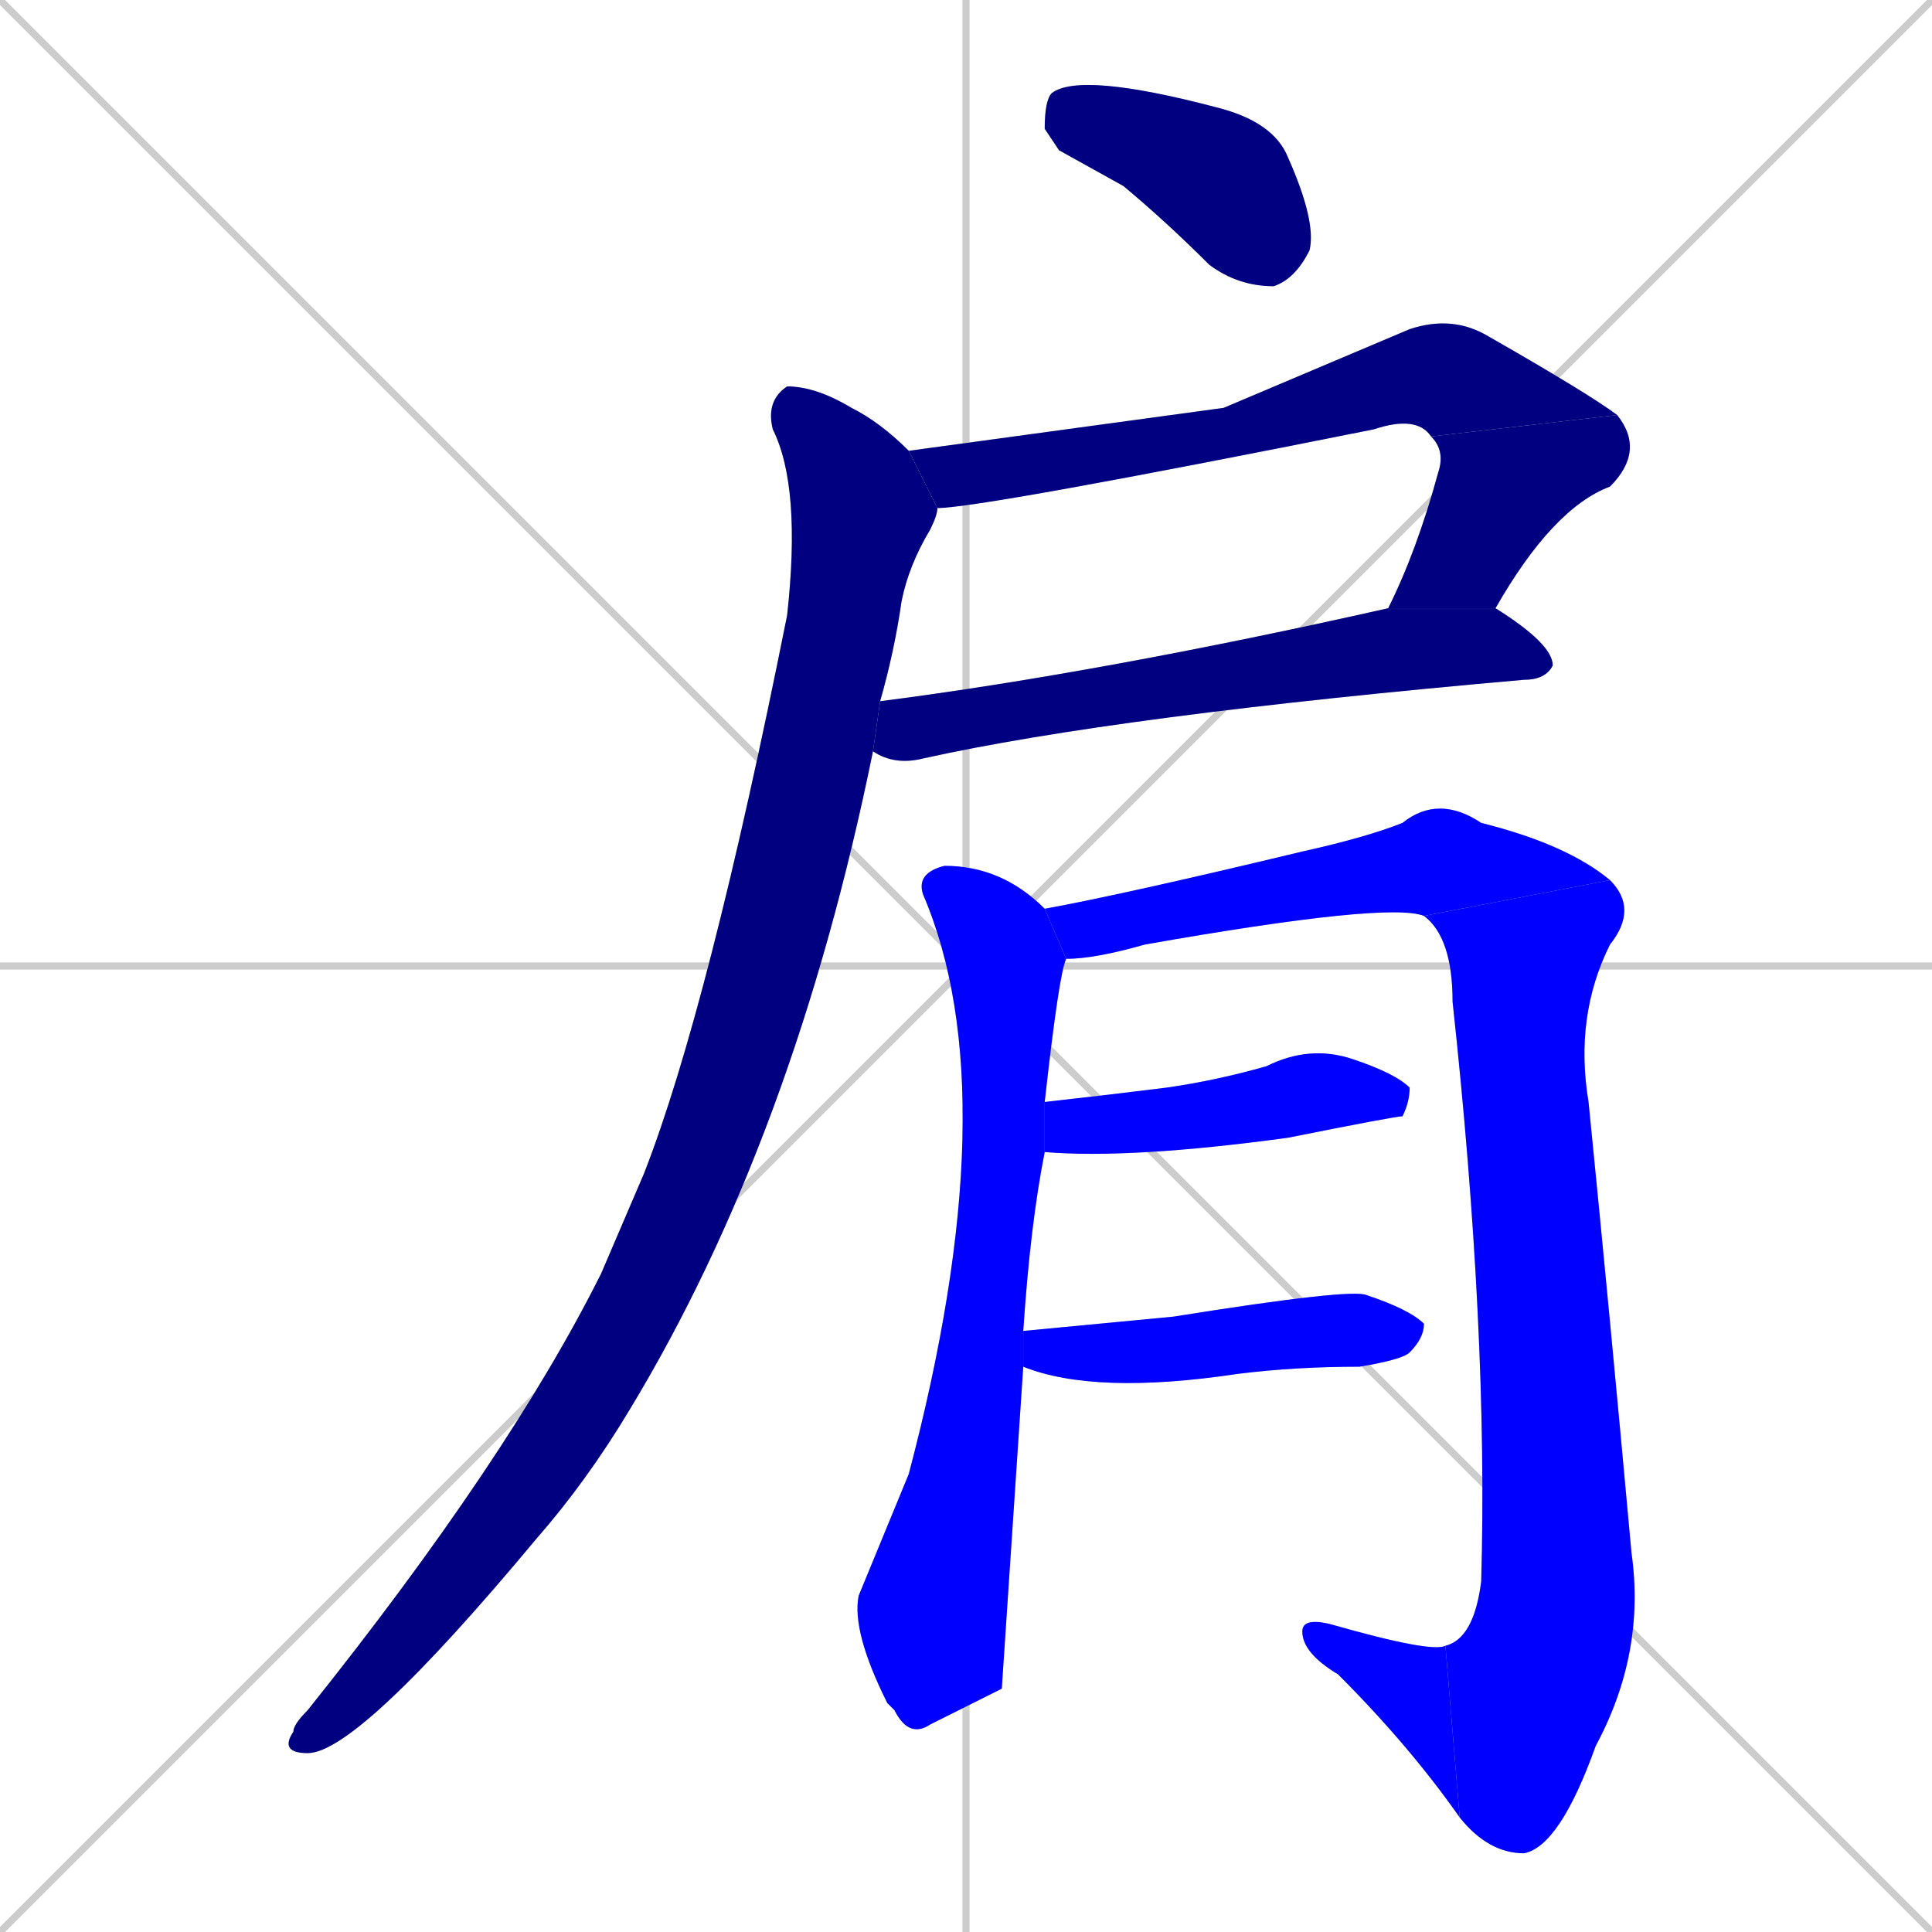 <svg xmlns="http://www.w3.org/2000/svg" xmlns:xlink="http://www.w3.org/1999/xlink" width="270" height="270"><defs><clipPath id="clip-mask-1"><rect x="146" y="10" width="38" height="30"><animate attributeName="x" from="108" to="146" dur="0.141" begin="0; animate11.end + 1" id="animate1" fill="freeze"/></rect></clipPath><clipPath id="clip-mask-2"><rect x="127" y="44" width="99" height="27"><set attributeName="x" to="28" begin="0; animate11.end + 1" /><animate attributeName="x" from="28" to="127" dur="0.367" begin="animate1.end + 0.5" id="animate2" fill="freeze"/></rect></clipPath><clipPath id="clip-mask-3"><rect x="194" y="58" width="36" height="27"><set attributeName="y" to="31" begin="0; animate11.end + 1" /><animate attributeName="y" from="31" to="58" dur="0.100" begin="animate2.end" id="animate3" fill="freeze"/></rect></clipPath><clipPath id="clip-mask-4"><rect x="122" y="85" width="95" height="22"><set attributeName="x" to="27" begin="0; animate11.end + 1" /><animate attributeName="x" from="27" to="122" dur="0.352" begin="animate3.end + 0.5" id="animate4" fill="freeze"/></rect></clipPath><clipPath id="clip-mask-5"><rect x="39" y="54" width="92" height="191"><set attributeName="y" to="-137" begin="0; animate11.end + 1" /><animate attributeName="y" from="-137" to="54" dur="0.707" begin="animate4.end + 0.5" id="animate5" fill="freeze"/></rect></clipPath><clipPath id="clip-mask-6"><rect x="119" y="121" width="30" height="122"><set attributeName="y" to="-1" begin="0; animate11.end + 1" /><animate attributeName="y" from="-1" to="121" dur="0.452" begin="animate5.end + 0.5" id="animate6" fill="freeze"/></rect></clipPath><clipPath id="clip-mask-7"><rect x="146" y="111" width="79" height="23"><set attributeName="x" to="67" begin="0; animate11.end + 1" /><animate attributeName="x" from="67" to="146" dur="0.293" begin="animate6.end + 0.5" id="animate7" fill="freeze"/></rect></clipPath><clipPath id="clip-mask-8"><rect x="199" y="123" width="31" height="136"><set attributeName="y" to="-13" begin="0; animate11.end + 1" /><animate attributeName="y" from="-13" to="123" dur="0.504" begin="animate7.end" id="animate8" fill="freeze"/></rect></clipPath><clipPath id="clip-mask-9"><rect x="182" y="226" width="22" height="28"><set attributeName="x" to="204" begin="0; animate11.end + 1" /><animate attributeName="x" from="204" to="182" dur="0.081" begin="animate8.end" id="animate9" fill="freeze"/></rect></clipPath><clipPath id="clip-mask-10"><rect x="146" y="146" width="51" height="16"><set attributeName="x" to="95" begin="0; animate11.end + 1" /><animate attributeName="x" from="95" to="146" dur="0.189" begin="animate9.end + 0.5" id="animate10" fill="freeze"/></rect></clipPath><clipPath id="clip-mask-11"><rect x="143" y="180" width="56" height="15"><set attributeName="x" to="87" begin="0; animate11.end + 1" /><animate attributeName="x" from="87" to="143" dur="0.207" begin="animate10.end + 0.5" id="animate11" fill="freeze"/></rect></clipPath></defs><path d="M 0 0 L 270 270 M 270 0 L 0 270 M 135 0 L 135 270 M 0 135 L 270 135" stroke="#CCCCCC" /><path d="M 148 21 L 146 18 Q 146 14 147 13 Q 151 10 170 15 Q 178 17 180 22 Q 184 31 183 35 Q 181 39 178 40 Q 173 40 169 37 Q 163 31 157 26" fill="#CCCCCC"/><path d="M 171 57 L 197 46 Q 203 44 208 47 Q 222 55 226 58 L 200 61 Q 198 58 192 60 Q 137 71 131 71 L 127 63" fill="#CCCCCC"/><path d="M 226 58 Q 230 63 225 68 Q 217 71 209 85 L 194 85 Q 198 77 201 66 Q 202 63 200 61" fill="#CCCCCC"/><path d="M 209 85 Q 217 90 217 93 Q 216 95 213 95 Q 156 100 129 106 Q 125 107 122 105 L 123 98 Q 154 94 194 85" fill="#CCCCCC"/><path d="M 122 105 Q 111 159 88 197 Q 82 207 75 215 Q 50 245 43 245 Q 39 245 41 242 Q 41 241 43 239 Q 71 204 84 178 Q 87 171 90 164 Q 99 141 110 86 Q 112 68 108 60 Q 107 56 110 54 Q 114 54 119 57 Q 123 59 127 63 L 131 71 Q 131 72 130 74 Q 127 79 126 84 Q 125 91 123 98" fill="#CCCCCC"/><path d="M 140 236 L 130 241 Q 127 243 125 239 Q 124 238 124 238 Q 119 228 120 223 Q 120 223 127 206 Q 141 153 129 125 Q 128 122 132 121 Q 140 121 146 127 L 149 134 Q 148 136 146 154 L 146 161 Q 144 171 143 186 L 143 191" fill="#CCCCCC"/><path d="M 146 127 Q 157 125 182 119 Q 191 117 196 115 Q 201 111 207 115 Q 219 118 225 123 L 199 128 Q 194 126 160 132 Q 153 134 149 134" fill="#CCCCCC"/><path d="M 225 123 Q 229 127 225 132 Q 220 142 222 154 Q 225 184 228 217 Q 230 231 223 244 Q 218 258 213 259 Q 208 259 204 254 L 202 230 Q 206 229 207 221 Q 208 186 203 140 Q 203 131 199 128" fill="#CCCCCC"/><path d="M 204 254 Q 197 244 187 234 Q 182 231 182 228 Q 182 226 186 227 Q 200 231 202 230" fill="#CCCCCC"/><path d="M 146 154 Q 155 153 163 152 Q 170 151 177 149 Q 183 146 189 148 Q 195 150 197 152 Q 197 154 196 156 Q 195 156 180 159 Q 158 162 146 161" fill="#CCCCCC"/><path d="M 143 186 Q 143 186 164 184 Q 189 180 191 181 Q 197 183 199 185 Q 199 187 197 189 Q 196 190 190 191 Q 181 191 173 192 Q 153 195 143 191" fill="#CCCCCC"/><path d="M 148 21 L 146 18 Q 146 14 147 13 Q 151 10 170 15 Q 178 17 180 22 Q 184 31 183 35 Q 181 39 178 40 Q 173 40 169 37 Q 163 31 157 26" fill="#000080" clip-path="url(#clip-mask-1)" /><path d="M 171 57 L 197 46 Q 203 44 208 47 Q 222 55 226 58 L 200 61 Q 198 58 192 60 Q 137 71 131 71 L 127 63" fill="#000080" clip-path="url(#clip-mask-2)" /><path d="M 226 58 Q 230 63 225 68 Q 217 71 209 85 L 194 85 Q 198 77 201 66 Q 202 63 200 61" fill="#000080" clip-path="url(#clip-mask-3)" /><path d="M 209 85 Q 217 90 217 93 Q 216 95 213 95 Q 156 100 129 106 Q 125 107 122 105 L 123 98 Q 154 94 194 85" fill="#000080" clip-path="url(#clip-mask-4)" /><path d="M 122 105 Q 111 159 88 197 Q 82 207 75 215 Q 50 245 43 245 Q 39 245 41 242 Q 41 241 43 239 Q 71 204 84 178 Q 87 171 90 164 Q 99 141 110 86 Q 112 68 108 60 Q 107 56 110 54 Q 114 54 119 57 Q 123 59 127 63 L 131 71 Q 131 72 130 74 Q 127 79 126 84 Q 125 91 123 98" fill="#000080" clip-path="url(#clip-mask-5)" /><path d="M 140 236 L 130 241 Q 127 243 125 239 Q 124 238 124 238 Q 119 228 120 223 Q 120 223 127 206 Q 141 153 129 125 Q 128 122 132 121 Q 140 121 146 127 L 149 134 Q 148 136 146 154 L 146 161 Q 144 171 143 186 L 143 191" fill="#0000ff" clip-path="url(#clip-mask-6)" /><path d="M 146 127 Q 157 125 182 119 Q 191 117 196 115 Q 201 111 207 115 Q 219 118 225 123 L 199 128 Q 194 126 160 132 Q 153 134 149 134" fill="#0000ff" clip-path="url(#clip-mask-7)" /><path d="M 225 123 Q 229 127 225 132 Q 220 142 222 154 Q 225 184 228 217 Q 230 231 223 244 Q 218 258 213 259 Q 208 259 204 254 L 202 230 Q 206 229 207 221 Q 208 186 203 140 Q 203 131 199 128" fill="#0000ff" clip-path="url(#clip-mask-8)" /><path d="M 204 254 Q 197 244 187 234 Q 182 231 182 228 Q 182 226 186 227 Q 200 231 202 230" fill="#0000ff" clip-path="url(#clip-mask-9)" /><path d="M 146 154 Q 155 153 163 152 Q 170 151 177 149 Q 183 146 189 148 Q 195 150 197 152 Q 197 154 196 156 Q 195 156 180 159 Q 158 162 146 161" fill="#0000ff" clip-path="url(#clip-mask-10)" /><path d="M 143 186 Q 143 186 164 184 Q 189 180 191 181 Q 197 183 199 185 Q 199 187 197 189 Q 196 190 190 191 Q 181 191 173 192 Q 153 195 143 191" fill="#0000ff" clip-path="url(#clip-mask-11)" /></svg>
